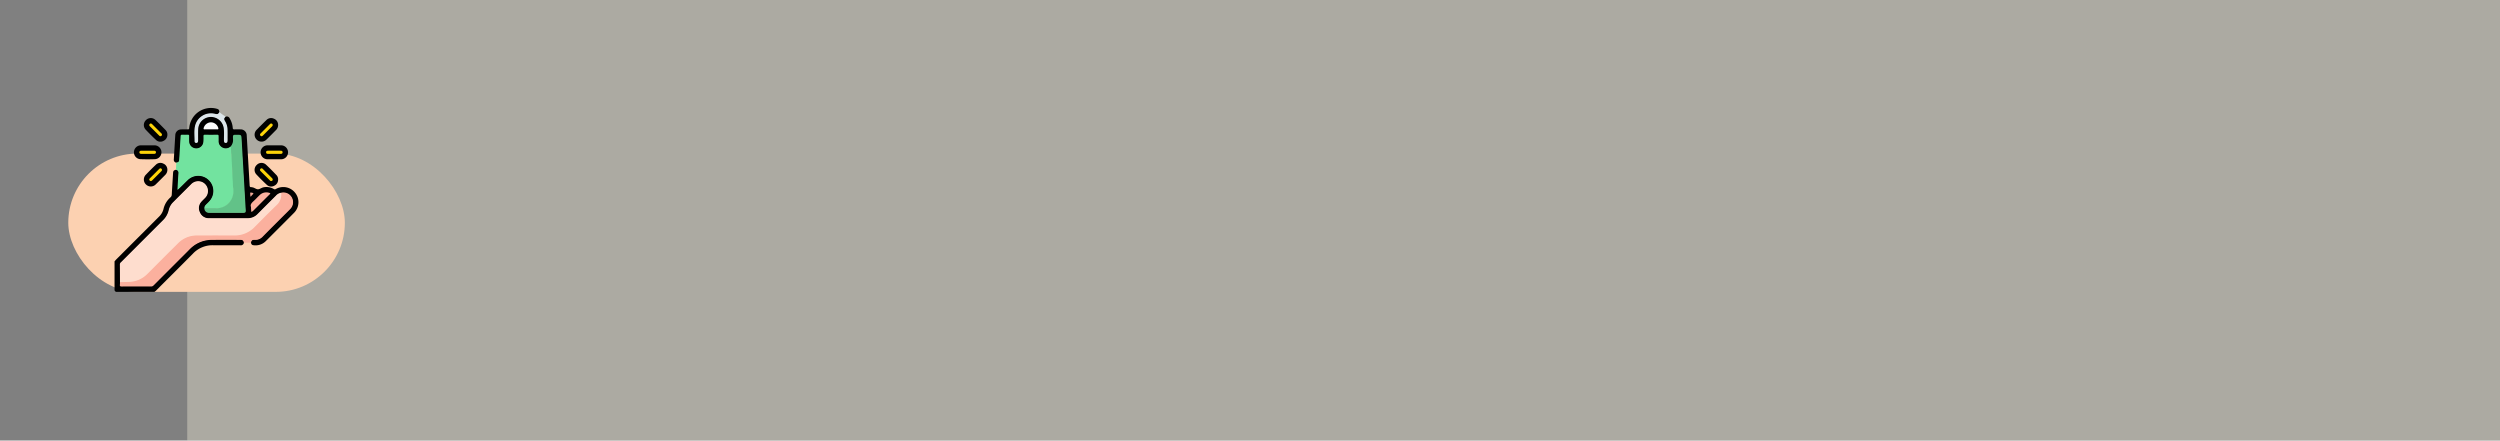 <svg xmlns="http://www.w3.org/2000/svg" width="1135" height="200" viewBox="0 0 1135 200">
  <rect x="0" y="0" width="1135" height="200" fill="#808080" stroke="none"/>
  <rect id="Rectángulo_41877" data-name="Rectángulo 41877" width="1050" height="200" transform="translate(85)" fill="#fffae1" opacity="0.35"/>
  <g id="Grupo_146434" data-name="Grupo 146434" transform="translate(-149 -885)">
    <g id="Grupo_128133" data-name="Grupo 128133" transform="translate(180 948)">
      <rect id="Rectángulo_33803" data-name="Rectángulo 33803" width="173" height="88.724" transform="translate(-31 -13.987)" fill="none"/>
      <rect id="Rectángulo_41606" data-name="Rectángulo 41606" width="125.557" height="62.779" rx="31.389" transform="translate(0.001 6.726)" fill="#fcd1b1"/>
      <g id="Grupo_146441" data-name="Grupo 146441" transform="translate(1734.433 -1301.93)">
        <path id="Trazado_216450" data-name="Trazado 216450" d="M-1685.389,1312.781a1.3,1.3,0,0,1-1.126-1.523c.222-3.685.422-7.371.667-11.055a2.673,2.673,0,0,1,2.616-2.524c1-.052,2.009-.038,3.013-.017.453.01.655-.072.7-.6a9.911,9.911,0,0,1,12.389-8.793c1,.259,1.238.551,1.281,1.579-.176.787-.5,1.062-1.266,1.079a5.39,5.39,0,0,1-1.128-.153,7.163,7.163,0,0,0-8.6,7.094q0,2.2,0,4.4a2.692,2.692,0,0,0,.067.809.506.506,0,0,0,.441.42.5.5,0,0,0,.5-.339,2.314,2.314,0,0,0,.159-1.037c.005-1.494-.022-2.988.008-4.481a5.662,5.662,0,0,1,3.191-5.127,5.712,5.712,0,0,1,6.04.25c2.165,1.343,2.869,3.444,2.951,5.838.041,1.193.006,2.39.009,3.584a4.138,4.138,0,0,0,.033.731c.051.281.155.549.478.581.382.037.494-.266.585-.561a1.785,1.785,0,0,0,.071-.564c-.039-1.735.089-3.47-.119-5.207a8.294,8.294,0,0,0-1.09-3.207c-.573-1-.381-1.63.524-2.071a1.468,1.468,0,0,1,1.872.855,9.52,9.52,0,0,1,1.352,4.217c.028.568.23.735.784.709.922-.043,1.848-.034,2.771,0a2.74,2.74,0,0,1,2.8,2.78q.66,11.31,1.321,22.619c.031.542.146.879.765.83a2.224,2.224,0,0,1,.4.067c.963.109,1.793.937,2.635.9.821-.038,1.636-.74,2.56-.911a6.662,6.662,0,0,1,4.628.8.771.771,0,0,0,.876.01,6.835,6.835,0,0,1,8.891,1.825,6.809,6.809,0,0,1-.634,9c-4.273,4.335-8.6,8.615-12.9,12.921a6.562,6.562,0,0,1-5.55,1.742c-.669-.058-.963-.535-1.072-1.15a1.084,1.084,0,0,1,.8-1.358,4.443,4.443,0,0,1,1.613-.148,3.006,3.006,0,0,0,2.217-.863c4.384-4.373,8.778-8.735,13.126-13.144a4.1,4.1,0,0,0,.566-4.98,4.238,4.238,0,0,0-4.607-1.989,5.241,5.241,0,0,0-2.4,1.469c-2.687,2.691-5.395,5.362-8.059,8.075a6.6,6.6,0,0,1-4.956,2.067c-5.731-.017-11.462,0-17.194-.01a4.516,4.516,0,0,1-4.244-2.393,4.611,4.611,0,0,1,.694-5.712c.492-.544,1.045-1.029,1.542-1.569a4.2,4.2,0,0,0,.1-5.712,4.2,4.2,0,0,0-5.419-.708,5.968,5.968,0,0,0-1.073.87q-3.859,3.862-7.72,7.722a7.861,7.861,0,0,0-2.13,3.785,9.216,9.216,0,0,1-2.53,4.473q-9.409,9.376-18.8,18.771a2.461,2.461,0,0,0-.817,1.932c.045,2.471.009,4.944.023,7.416.031,1.745-.222,1.678,1.673,1.677,3.83,0,7.661-.025,11.491.017a2.844,2.844,0,0,0,2.218-.935c5.244-5.283,10.523-10.53,15.776-15.8a14.73,14.73,0,0,1,10.838-4.477q5.99-.005,11.98,0a2.606,2.606,0,0,1,1.638.372c.384.284.722.609.441,1.156a1.364,1.364,0,0,1-1.567,1.183c-4.125-.023-8.252.018-12.377-.018a12.188,12.188,0,0,0-9.178,3.8c-5.415,5.486-10.891,10.913-16.342,16.364a6.1,6.1,0,0,1-1.156,1.012h-17.285a1.012,1.012,0,0,1-.815-.815v-13.046c.285-.321.555-.657.858-.96q9.669-9.678,19.35-19.344a7.11,7.11,0,0,0,2.031-3.533,10,10,0,0,1,3.143-5.209,1.681,1.681,0,0,0,.6-1.249c.169-3.225.386-6.447.578-9.67.067-1.112.247-1.348,1.318-1.622.865,0,1.311.4,1.34,1.34a30.712,30.712,0,0,1-.2,3.653,27.708,27.708,0,0,1-.254,3.661c.33-.01.437-.259.6-.415,1.217-1.2,2.409-2.431,3.637-3.622a7.1,7.1,0,0,1,8.984-.826,7.092,7.092,0,0,1,2.421,8.886,10.6,10.6,0,0,1-2.4,2.951,2.553,2.553,0,0,0-.979,1.975c.428,1.338.906,1.714,2.3,1.717q7.371.017,14.743,0c1.092,0,1.238-.15,1.2-1.225-.082-2.656-.3-5.306-.446-7.958-.119-2.112-.249-4.223-.368-6.334-.141-2.49-.3-4.98-.438-7.47-.118-2.194-.267-4.385-.391-6.579-.082-1.461-.137-2.925-.268-4.384-.061-.677-.324-.934-1.012-.945-2.208-.037-2.2-.059-2.3,2.131a4.305,4.305,0,0,1-1.226,3.1c-2.088,1.455-4.413.986-5.475-1.087a4.1,4.1,0,0,1-.3-1.909c-.032-2.588.326-2.2-2.264-2.23-1.059-.013-2.119-.011-3.178,0-.851.01-.915.078-.926.946a10.179,10.179,0,0,1-.186,2.43,3.481,3.481,0,0,1-3.74,2.712,3.4,3.4,0,0,1-3.075-3.5c-.006-.6-.01-1.2,0-1.793.008-.537-.206-.807-.768-.8-.651.014-1.3,0-1.956,0-.468,0-.674.209-.711.683-.209,2.678-.338,5.361-.481,8.043-.045.842-.144,1.677-.219,2.514A1.171,1.171,0,0,1-1685.389,1312.781Z"/>
        <path id="Trazado_216451" data-name="Trazado 216451" d="M-1542.746,1374.944c1-.176,1.263-.481,1.324-1.507.208-3.493.429-6.985.624-10.479.026-.462.137-.708.649-.695q1.342.034,2.686,0c.447-.012.551.187.542.586-.018.814-.026,1.629.006,2.442a3.215,3.215,0,0,0,3.094,3.166,3.191,3.191,0,0,0,3.354-2.883,19.476,19.476,0,0,0,.054-2.6c-.01-.489.078-.728.655-.717q2.767.053,5.535,0c.557-.01.7.185.678.7-.035.7,0,1.411-.009,2.116a3.128,3.128,0,0,0,1.738,2.993,3.171,3.171,0,0,0,3.389-.207c.09-.058.184-.112.276-.168.476.052.407.445.421.738.147,3.057.345,6.112.531,9.167.189,3.109.295,6.224.6,9.324a8.1,8.1,0,0,1-6.065,8.762,5.067,5.067,0,0,1-1.207.158q-2.563.007-5.126,0a1.3,1.3,0,0,1-1-.246,1.925,1.925,0,0,1,.662-1.513c.509-.527,1.045-1.029,1.542-1.568a6.88,6.88,0,0,0-.183-9.62,6.828,6.828,0,0,0-9.552-.067c-1.549,1.477-3.009,3.047-4.693,4.5.063-1.192.121-2.385.192-3.576.077-1.3.146-2.6.256-3.9a1.421,1.421,0,0,0-1.136-1.7Q-1542.828,1376.546-1542.746,1374.944Z" transform="translate(-142.642 -62.163)" fill="#72e39f"/>
        <path id="Trazado_216452" data-name="Trazado 216452" d="M-1625.408,1522.675a4.309,4.309,0,0,1,4.659,1.859,4.411,4.411,0,0,1-.337,5.295c-.335.39-.715.743-1.079,1.108-3.837,3.84-7.7,7.658-11.5,11.531a4.652,4.652,0,0,1-3.817,1.6c-1.08-.07-1.417.255-1.648,1.259h-3.216c-.263-.994-.584-1.27-1.584-1.271-4.348-.005-8.7-.033-13.044.013a13.776,13.776,0,0,0-9.925,4.215q-8.209,8.221-16.421,16.438a1.531,1.531,0,0,1-1.2.513c-4.429-.022-8.859-.03-13.289.006-.693.006-.917-.181-.82-.848a9.854,9.854,0,0,0,.038-1.138,1.47,1.47,0,0,1,1.093-.2,26.98,26.98,0,0,0,4.865-.323,11.466,11.466,0,0,0,6.3-3.345q6.9-6.873,13.777-13.766a12.4,12.4,0,0,1,9.075-3.771c5.46,0,10.92-.043,16.379.016a12.832,12.832,0,0,0,9.771-4.061c3.107-3.192,6.279-6.321,9.445-9.455,1.4-1.386,2.484-2.886,2.272-4.994A.837.837,0,0,1-1625.408,1522.675Z" transform="translate(-12.365 -196.236)" fill="#fbb09e"/>
        <path id="Trazado_216453" data-name="Trazado 216453" d="M-1313.812,1318.986a3.132,3.132,0,0,1-.864,2.375c-1.469,1.488-2.93,2.986-4.439,4.433a3.113,3.113,0,0,1-4.459-.039,3.122,3.122,0,0,1,.065-4.46c1.443-1.476,2.9-2.943,4.384-4.373a2.941,2.941,0,0,1,3.384-.63A2.975,2.975,0,0,1-1313.812,1318.986Z" transform="translate(-325.359 -23.482)"/>
        <path id="Trazado_216454" data-name="Trazado 216454" d="M-1621.345,1443.308a3.27,3.27,0,0,1-.92,2.591c-1.454,1.465-2.9,2.939-4.383,4.374a3.116,3.116,0,0,1-4.4.012,3.1,3.1,0,0,1-.092-4.4q2.218-2.33,4.555-4.548a2.9,2.9,0,0,1,3.4-.537A2.945,2.945,0,0,1-1621.345,1443.308Z" transform="translate(-68.109 -127.599)"/>
        <path id="Trazado_216455" data-name="Trazado 216455" d="M-1653.272,1391.671c1.005,0,2.01-.018,3.015,0a3.166,3.166,0,0,1,3.186,3.056,3.116,3.116,0,0,1-2.988,3.238c-2.17.082-4.347.084-6.517,0a3.1,3.1,0,0,1-2.978-3.243,3.164,3.164,0,0,1,3.186-3.051C-1655.336,1391.653-1654.3,1391.671-1653.272,1391.671Z" transform="translate(-45.067 -86.763)"/>
        <path id="Trazado_216456" data-name="Trazado 216456" d="M-1301.55,1397.993c-1,0-2.01.02-3.014,0a3.152,3.152,0,0,1-3.257-3.224,3.142,3.142,0,0,1,3.289-3.1q2.933-.022,5.866,0a3.153,3.153,0,0,1,3.3,3.093,3.159,3.159,0,0,1-3.25,3.232C-1299.594,1398.013-1300.572,1397.993-1301.55,1397.993Z" transform="translate(-339.293 -86.753)"/>
        <path id="Trazado_216457" data-name="Trazado 216457" d="M-1313.922,1448.144a2.967,2.967,0,0,1-1.758,2.68,2.849,2.849,0,0,1-3.349-.389c-1.672-1.549-3.294-3.16-4.839-4.835a3.032,3.032,0,0,1,.223-4.2,3.008,3.008,0,0,1,4.142-.22c1.7,1.555,3.294,3.232,4.9,4.886A2.839,2.839,0,0,1-1313.922,1448.144Z" transform="translate(-325.247 -127.571)"/>
        <path id="Trazado_216458" data-name="Trazado 216458" d="M-1621.373,1323.551a3.045,3.045,0,0,1-1.823,2.847,2.85,2.85,0,0,1-3.337-.459q-2.435-2.285-4.728-4.718a3.069,3.069,0,0,1,.153-4.273,3.05,3.05,0,0,1,4.269-.136c1.6,1.507,3.133,3.089,4.673,4.659A2.833,2.833,0,0,1-1621.373,1323.551Z" transform="translate(-68.072 -23.475)"/>
        <path id="Trazado_216459" data-name="Trazado 216459" d="M-1477.545,1301.626c-.78.748-.839,1.113-.269,2.049a7.736,7.736,0,0,1,1.129,4.021c.016,1.574,0,3.149.007,4.724,0,.6-.118,1.153-.835,1.147s-.8-.576-.8-1.167c-.023-1.791.119-3.587-.072-5.372a5.892,5.892,0,0,0-6.089-5.262,5.8,5.8,0,0,0-5.55,5.634c-.061,1.6-.018,3.2-.026,4.8a3.942,3.942,0,0,1-.044.728.736.736,0,0,1-.816.639.7.7,0,0,1-.744-.714c.023-2.276-.3-4.579.173-6.822a7.423,7.423,0,0,1,9.146-5.677c1.094.266,1.4.144,1.936-.771A27.131,27.131,0,0,0-1477.545,1301.626Z" transform="translate(-185.442 -9.742)" fill="#dbe5ea"/>
        <path id="Trazado_216460" data-name="Trazado 216460" d="M-1625.318,1496.587a6.571,6.571,0,0,1-2.334,5.855c-3.28,3.175-6.485,6.427-9.7,9.674a12.508,12.508,0,0,1-9.331,3.869q-8.478-.04-16.957,0a11.791,11.791,0,0,0-8.486,3.522c-4.64,4.583-9.229,9.218-13.845,13.825a12.115,12.115,0,0,1-8.311,3.728c-1.409.062-2.816.068-4.224.109-.01-2.716-.009-5.431-.042-8.147a1.145,1.145,0,0,1,.489-.873q9.506-9.508,19.02-19.009a9.412,9.412,0,0,0,2.688-4.732,7.217,7.217,0,0,1,2.024-3.56q4.057-4.067,8.128-8.121a4.426,4.426,0,0,1,6.351-.071,4.458,4.458,0,0,1-.09,6.355c-.491.507-1.016.983-1.488,1.508a4.3,4.3,0,0,0-.826,4.906,4.238,4.238,0,0,0,4.087,2.717c5.921.027,11.843.018,17.764,0a6.086,6.086,0,0,0,4.42-1.948q4.137-4.16,8.3-8.3A3.931,3.931,0,0,1-1625.318,1496.587Z" transform="translate(-12.455 -170.149)" fill="#feddce"/>
        <path id="Trazado_216461" data-name="Trazado 216461" d="M-1463.927,1395.692c1.9,0,3.8-.041,5.695.019a7.567,7.567,0,0,0,7-5,8.442,8.442,0,0,0,.362-4.225c-.167-.978-.086-1.99-.17-2.989-.2-2.366-.236-4.746-.364-7.118-.147-2.721-.324-5.44-.486-8.159a.492.492,0,0,0-.191-.424,4.628,4.628,0,0,0,1.131-3.765c-.036-1.655-.008-1.655,1.653-1.655,2.166,0,2.154,0,2.279,2.176q.758,13.219,1.53,26.438c.112,1.925.215,3.851.35,5.775.051.725-.215,1.064-.96,1.063-5.217-.008-10.434,0-15.651-.01A2.031,2.031,0,0,1-1463.927,1395.692Z" transform="translate(-208.711 -62.259)" fill="#62c288"/>
        <path id="Trazado_216462" data-name="Trazado 216462" d="M-1335.223,1528.967c-.4-1,.259-1.78,1.111-2.549.964-.871,1.831-1.849,2.776-2.742a4.334,4.334,0,0,1,4.5-1.061c.456.138.506.271.149.624q-3.726,3.69-7.426,7.408a2.019,2.019,0,0,1-.312.259c-.177.116-.345.354-.56.266-.235-.1-.117-.385-.139-.585C-1335.17,1530.129-1335.182,1529.668-1335.223,1528.967Z" transform="translate(-316.272 -196.112)" fill="#fbb09e"/>
        <path id="Trazado_216463" data-name="Trazado 216463" d="M-1462.851,1331.023c-.92,0-1.841-.023-2.761.009-.484.017-.619-.134-.513-.6a3.486,3.486,0,0,1,3.33-2.6,3.52,3.52,0,0,1,3.319,2.619c.089.4.026.6-.453.581C-1460.9,1331-1461.876,1331.023-1462.851,1331.023Z" transform="translate(-206.844 -33.368)" fill="#fdfdfd"/>
        <path id="Trazado_216464" data-name="Trazado 216464" d="M-1336.73,1524.429c-.023-.424-.024-.85-.075-1.271-.061-.5.161-.54.564-.425.308.088.763.073.866.333.126.319-.339.479-.527.725s-.41.5-.617.753Z" transform="translate(-315.039 -196.357)" fill="#efa897"/>
        <path id="Trazado_216465" data-name="Trazado 216465" d="M-1303.759,1331.768a.953.953,0,0,1-.361.714q-2.015,2.009-4.023,4.024c-.368.37-.768.573-1.184.124-.386-.417-.158-.79.181-1.128q2.016-2.008,4.025-4.022c.254-.253.518-.49.924-.32A.676.676,0,0,1-1303.759,1331.768Z" transform="translate(-337.864 -36.103)" fill="#fdd308"/>
        <path id="Trazado_216466" data-name="Trazado 216466" d="M-1611.227,1456.33c.021.251-.166.447-.361.641q-2.012,2.011-4.022,4.025c-.367.369-.779.572-1.187.129-.371-.4-.162-.789.182-1.13q2.047-2.034,4.083-4.079c.239-.239.5-.43.864-.267A.7.7,0,0,1-1611.227,1456.33Z" transform="translate(-80.671 -140.235)" fill="#fdd408"/>
        <path id="Trazado_216467" data-name="Trazado 216467" d="M-1640.761,1408.077h-2.765c-.512,0-.966-.143-.959-.738s.467-.709.979-.708c1.87.006,3.741.009,5.611,0,.529,0,.967.151.961.731s-.464.723-.981.719C-1638.863,1408.071-1639.812,1408.077-1640.761,1408.077Z" transform="translate(-57.675 -99.283)" fill="#fcd208"/>
        <path id="Trazado_216468" data-name="Trazado 216468" d="M-1289.03,1408.088h-2.6c-.539,0-1.109-.017-1.1-.747.01-.674.542-.7,1.059-.7q2.682.008,5.364,0c.542,0,1.119.011,1.1.738s-.612.707-1.141.707Z" transform="translate(-351.917 -99.293)" fill="#fcd208"/>
        <path id="Trazado_216469" data-name="Trazado 216469" d="M-1303.759,1460.62a.647.647,0,0,1-.383.626.779.779,0,0,1-.943-.253q-1.493-1.5-2.989-2.99c-.4-.4-.814-.8-1.2-1.21a.669.669,0,0,1-.036-1.013.648.648,0,0,1,1.008,0c1.445,1.429,2.878,2.87,4.315,4.307A.806.806,0,0,1-1303.759,1460.62Z" transform="translate(-337.864 -140.192)" fill="#fcd308"/>
        <path id="Trazado_216470" data-name="Trazado 216470" d="M-1611.226,1336.052a.7.7,0,0,1-.41.706.658.658,0,0,1-.811-.172c-.658-.644-1.307-1.3-1.958-1.95-.747-.747-1.49-1.5-2.241-2.242-.356-.352-.5-.743-.114-1.129s.784-.2,1.126.143q2.037,2.044,4.079,4.084A.828.828,0,0,1-1611.226,1336.052Z" transform="translate(-80.673 -36.053)" fill="#fdd408"/>
      </g>
    </g>
  </g>
</svg>
